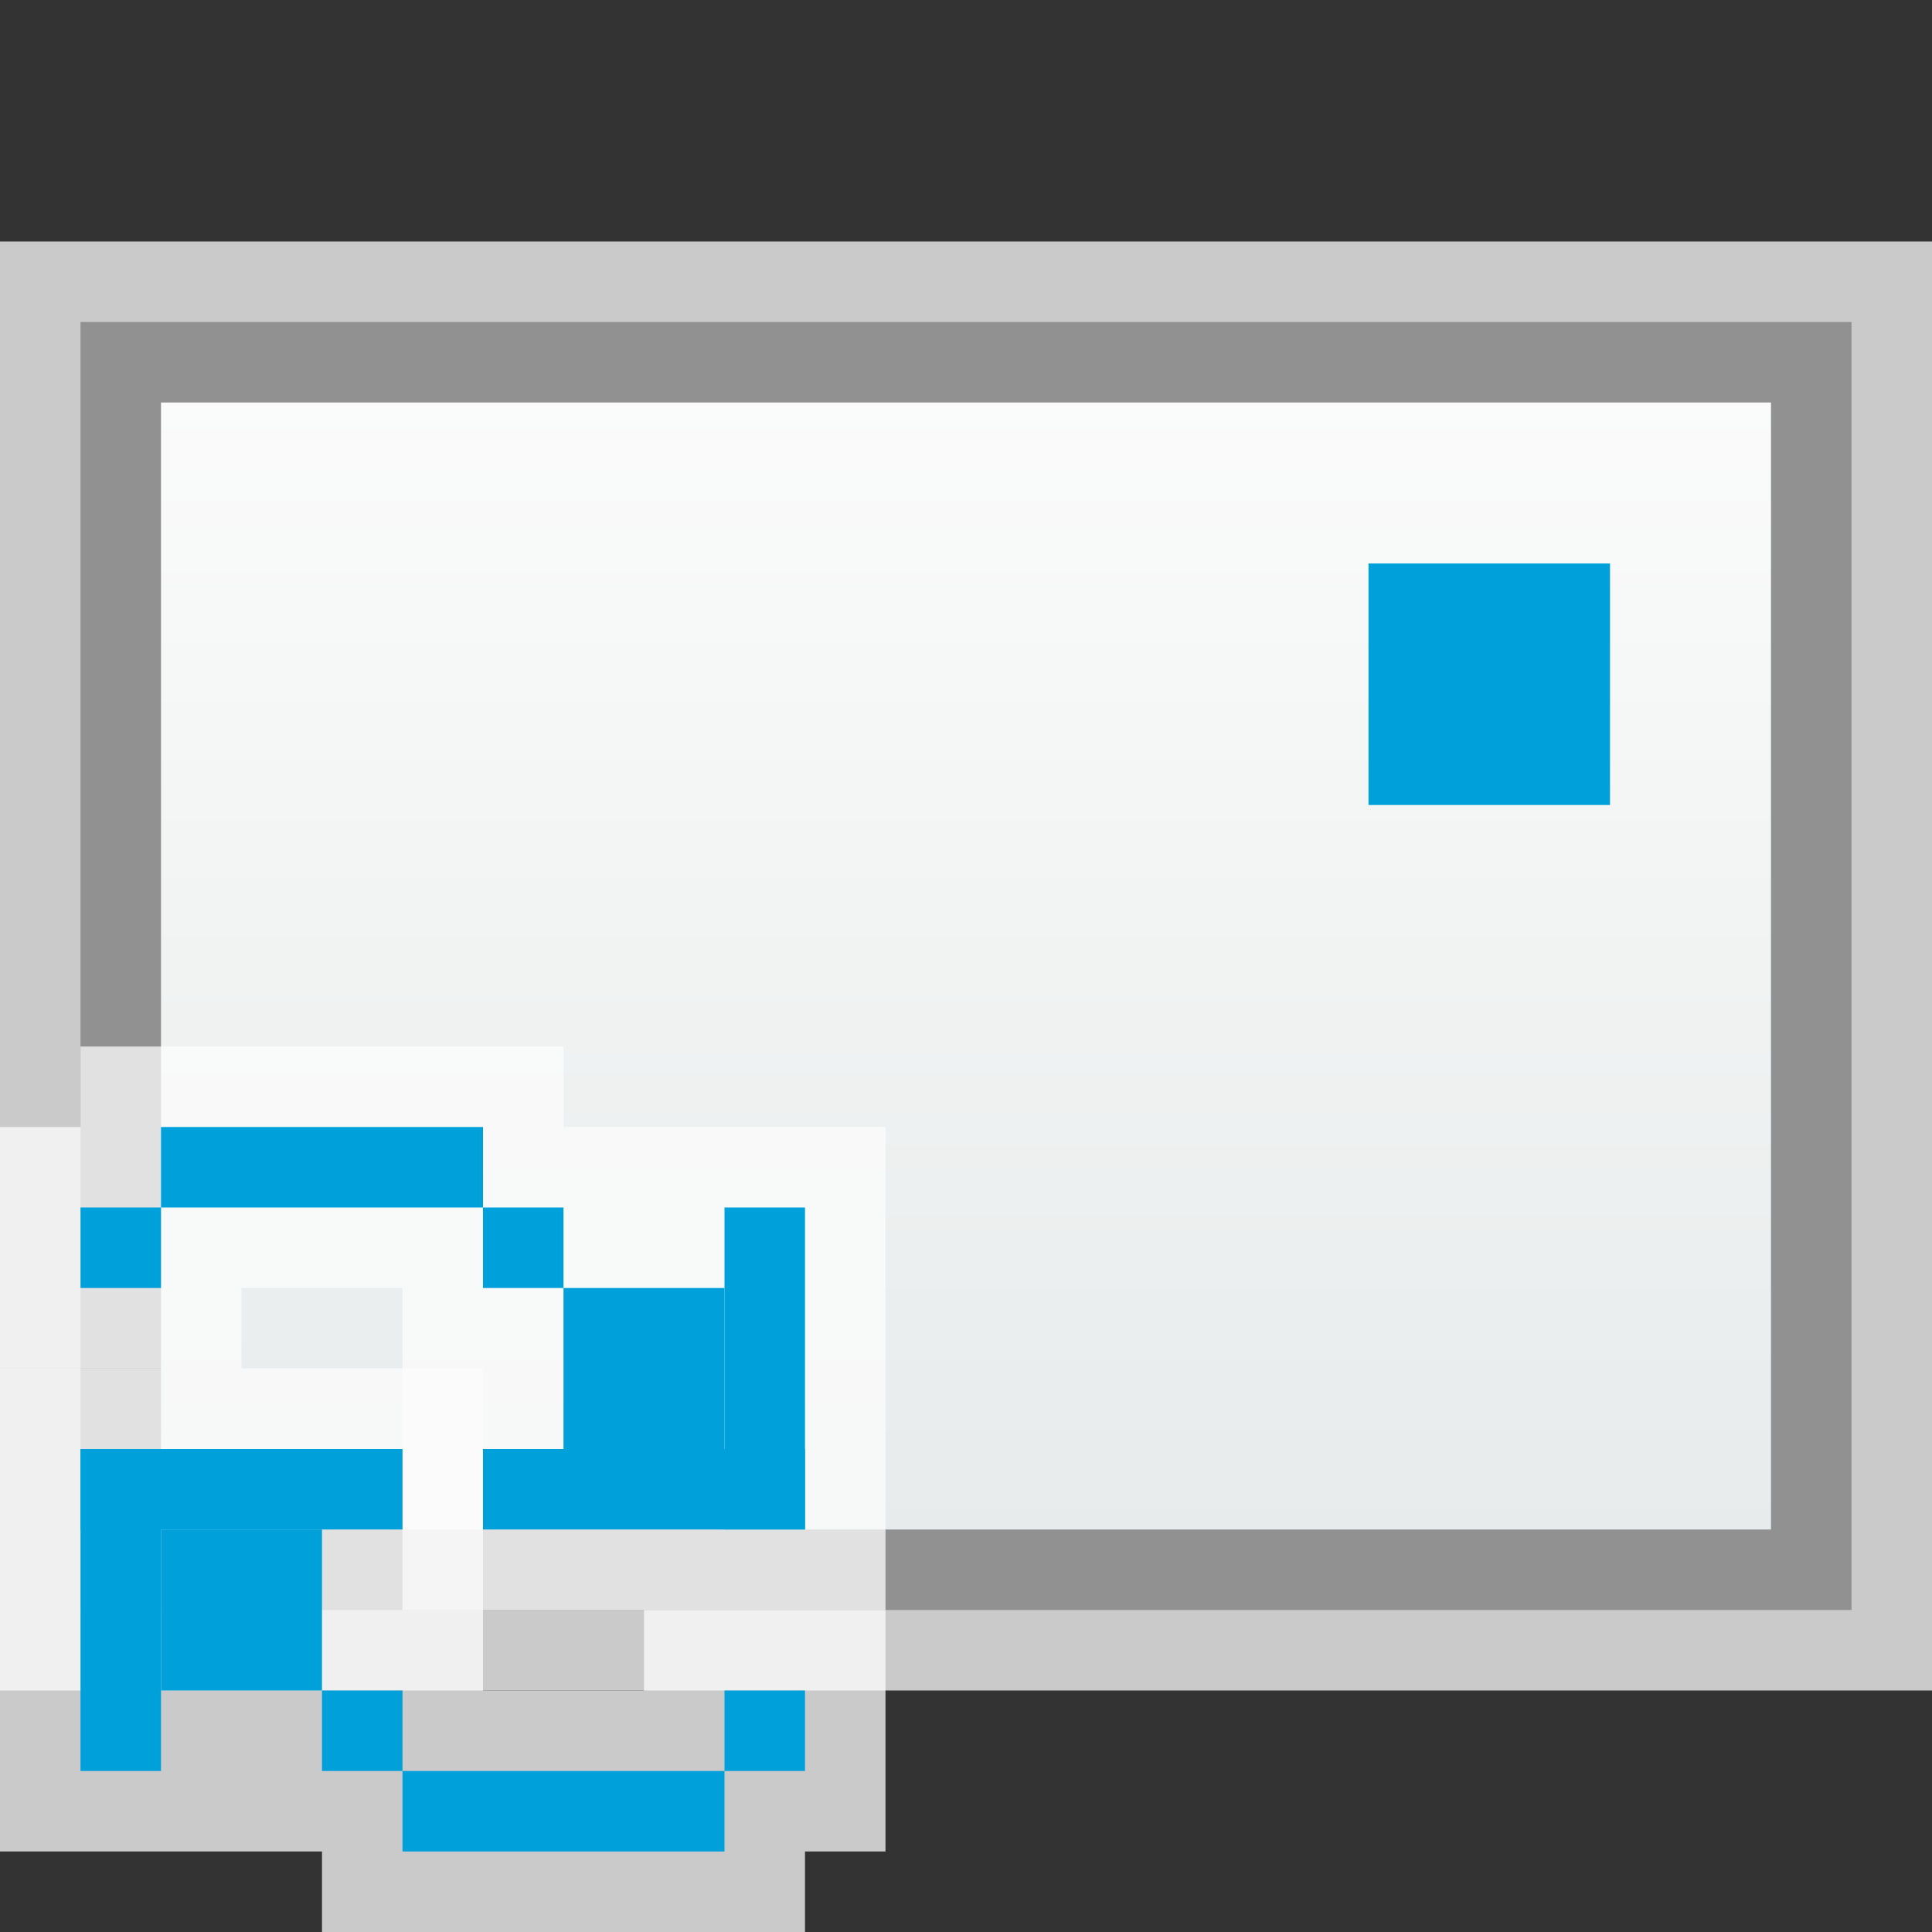 <svg width="24" height="24" viewBox="0 0 24 24" fill="none" xmlns="http://www.w3.org/2000/svg">
<rect x="0" y="0" width="24" height="24" fill="#333333" stroke="none"/>
<g clip-path="url(#clip0_1933_12435)">
<rect y="3" width="24" height="18" fill="#FCFCFC" fill-opacity="0.75"/>
<rect x="1.5" y="4.5" width="21" height="15" fill="url(#paint0_linear_1933_12435)" stroke="#919191"/>
<rect x="17" y="7" width="3" height="3" fill="#00A1DB"/>
<g clip-path="url(#clip1_1933_12435)">
<g clip-path="url(#clip2_1933_12435)">
<path d="M1 14V13H7V14H11V20H5V16H3V17H0V14H1Z" fill="#FCFCFC" fill-opacity="0.75"/>
<rect x="1" y="15" width="1" height="1" fill="#00A1DB"/>
<rect x="6" y="15" width="1" height="1" fill="#00A1DB"/>
<rect x="2" y="14" width="4" height="1" fill="#00A1DB"/>
<rect x="7" y="16" width="2" height="2" fill="#00A1DB"/>
<rect x="9" y="15" width="1" height="4" fill="#00A1DB"/>
<rect x="6" y="18" width="4" height="1" fill="#00A1DB"/>
</g>
<g clip-path="url(#clip3_1933_12435)">
<path d="M10 23V24H4V23H0V17H6V21H8V20H11V23H10Z" fill="#FCFCFC" fill-opacity="0.75"/>
<rect x="10" y="22" width="1" height="1" transform="rotate(180 10 22)" fill="#00A1DB"/>
<rect x="5" y="22" width="1" height="1" transform="rotate(180 5 22)" fill="#00A1DB"/>
<rect x="9" y="23" width="4" height="1" transform="rotate(180 9 23)" fill="#00A1DB"/>
<rect x="4" y="21" width="2" height="2" transform="rotate(180 4 21)" fill="#00A1DB"/>
<rect x="2" y="22" width="1" height="4" transform="rotate(180 2 22)" fill="#00A1DB"/>
<rect x="5" y="19" width="4" height="1" transform="rotate(180 5 19)" fill="#00A1DB"/>
</g>
</g>
</g>
<defs>
<linearGradient id="paint0_linear_1933_12435" x1="12" y1="4" x2="12" y2="20" gradientUnits="userSpaceOnUse">
<stop stop-color="#FCFCFC"/>
<stop offset="1" stop-color="#E6EAEA"/>
</linearGradient>
<clipPath id="clip0_1933_12435">
<rect width="24" height="24" fill="white"/>
</clipPath>
<clipPath id="clip1_1933_12435">
<rect width="11" height="11" fill="white" transform="translate(0 13)"/>
</clipPath>
<clipPath id="clip2_1933_12435">
<rect width="11" height="7" fill="white" transform="translate(0 13)"/>
</clipPath>
<clipPath id="clip3_1933_12435">
<rect width="11" height="7" fill="white" transform="matrix(-1 0 0 -1 11 24)"/>
</clipPath>
</defs>
</svg>
